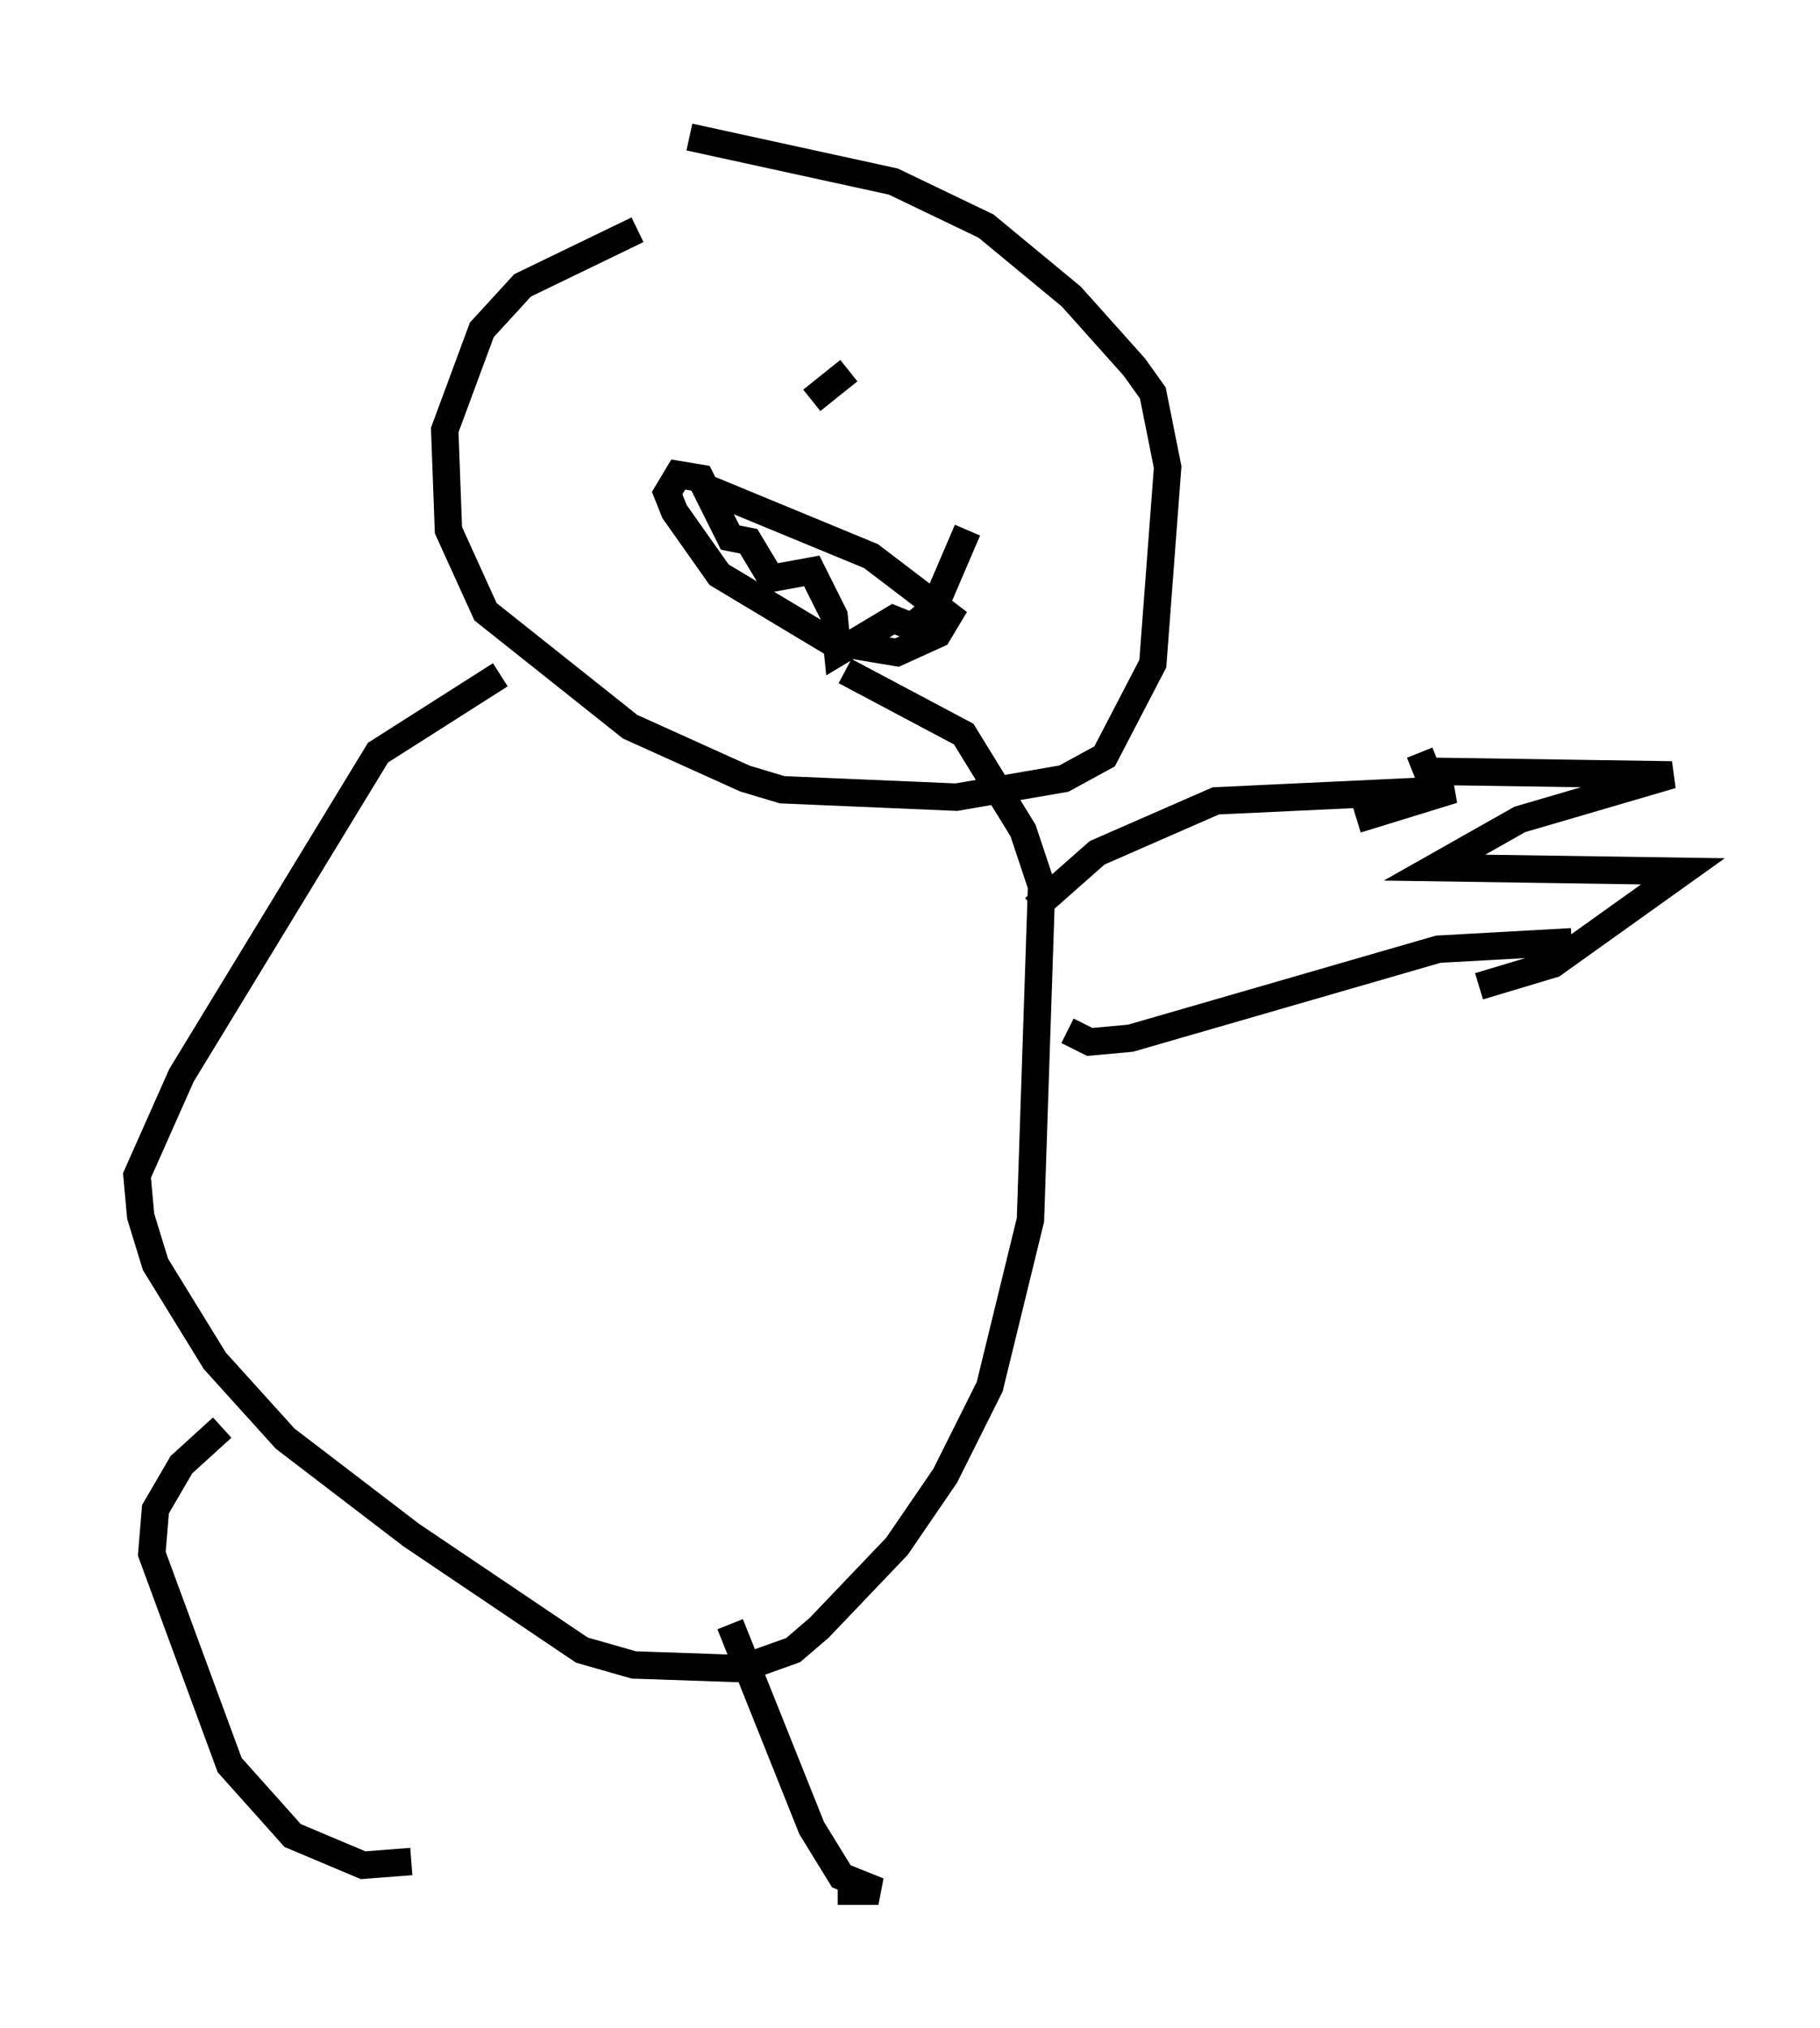 <?xml version="1.0" encoding="utf-8" ?>
<svg baseProfile="full" height="74.005" version="1.1" width="66.427" xmlns="http://www.w3.org/2000/svg" xmlns:ev="http://www.w3.org/2001/xml-events" xmlns:xlink="http://www.w3.org/1999/xlink"><defs /><rect fill="white" height="74.005" width="66.427" x="0" y="0" /><path d="M30.304, 6.624 m-7.036, 1.759 l-4.195, 2.03 -1.488, 1.624 l-1.353, 3.654 0.135, 3.654 l1.353, 2.977 5.277, 4.195 l4.195, 1.894 1.353, 0.406 l6.36, 0.271 3.924, -0.677 l1.488, -0.812 1.759, -3.383 l0.541, -7.172 -0.541, -2.706 l-0.677, -0.947 -2.3, -2.571 l-3.112, -2.571 -3.383, -1.624 l-7.442, -1.624 m-6.901, 19.621 l-4.465, 2.842 -7.172, 11.773 l-1.624, 3.654 0.135, 1.488 l0.541, 1.759 2.165, 3.518 l2.571, 2.842 4.601, 3.518 l6.225, 4.195 1.894, 0.541 l3.924, 0.135 1.894, -0.677 l0.947, -0.812 2.842, -2.977 l1.759, -2.571 1.624, -3.248 l1.488, -6.089 0.406, -12.178 l-0.677, -2.03 -2.165, -3.518 l-4.33, -2.3 m6.901, 8.66 l2.3, -2.03 4.33, -1.894 l8.66, -0.406 -3.518, 1.083 m-10.555, 7.713 l0.812, 0.406 1.488, -0.135 l11.231, -3.248 4.871, -0.271 m-5.548, -6.901 l0.271, 0.677 8.931, 0.135 l-5.548, 1.624 -3.112, 1.759 l9.066, 0.135 -4.736, 3.383 l-2.706, 0.812 m-45.872, 16.103 l-1.488, 1.353 -0.947, 1.624 l-0.135, 1.624 2.842, 7.713 l2.3, 2.571 2.571, 1.083 l1.759, -0.135 m11.637, -8.66 l2.977, 7.442 1.083, 1.759 l1.353, 0.541 -1.488, 0.0 m-5.007, -51.285 l6.225, 2.571 2.842, 2.165 l-0.406, 0.677 -1.488, 0.677 l-2.436, -0.406 -4.059, -2.436 l-1.624, -2.3 -0.271, -0.677 l0.406, -0.677 0.812, 0.135 l1.083, 2.165 0.677, 0.135 l0.812, 1.353 1.488, -0.271 l0.812, 1.624 0.135, 1.353 l2.03, -1.218 0.677, 0.271 l0.812, -0.677 1.218, -2.842 m-4.33, -5.819 l-1.353, 1.083 " fill="none" stroke="black" stroke-width="1" /></svg>